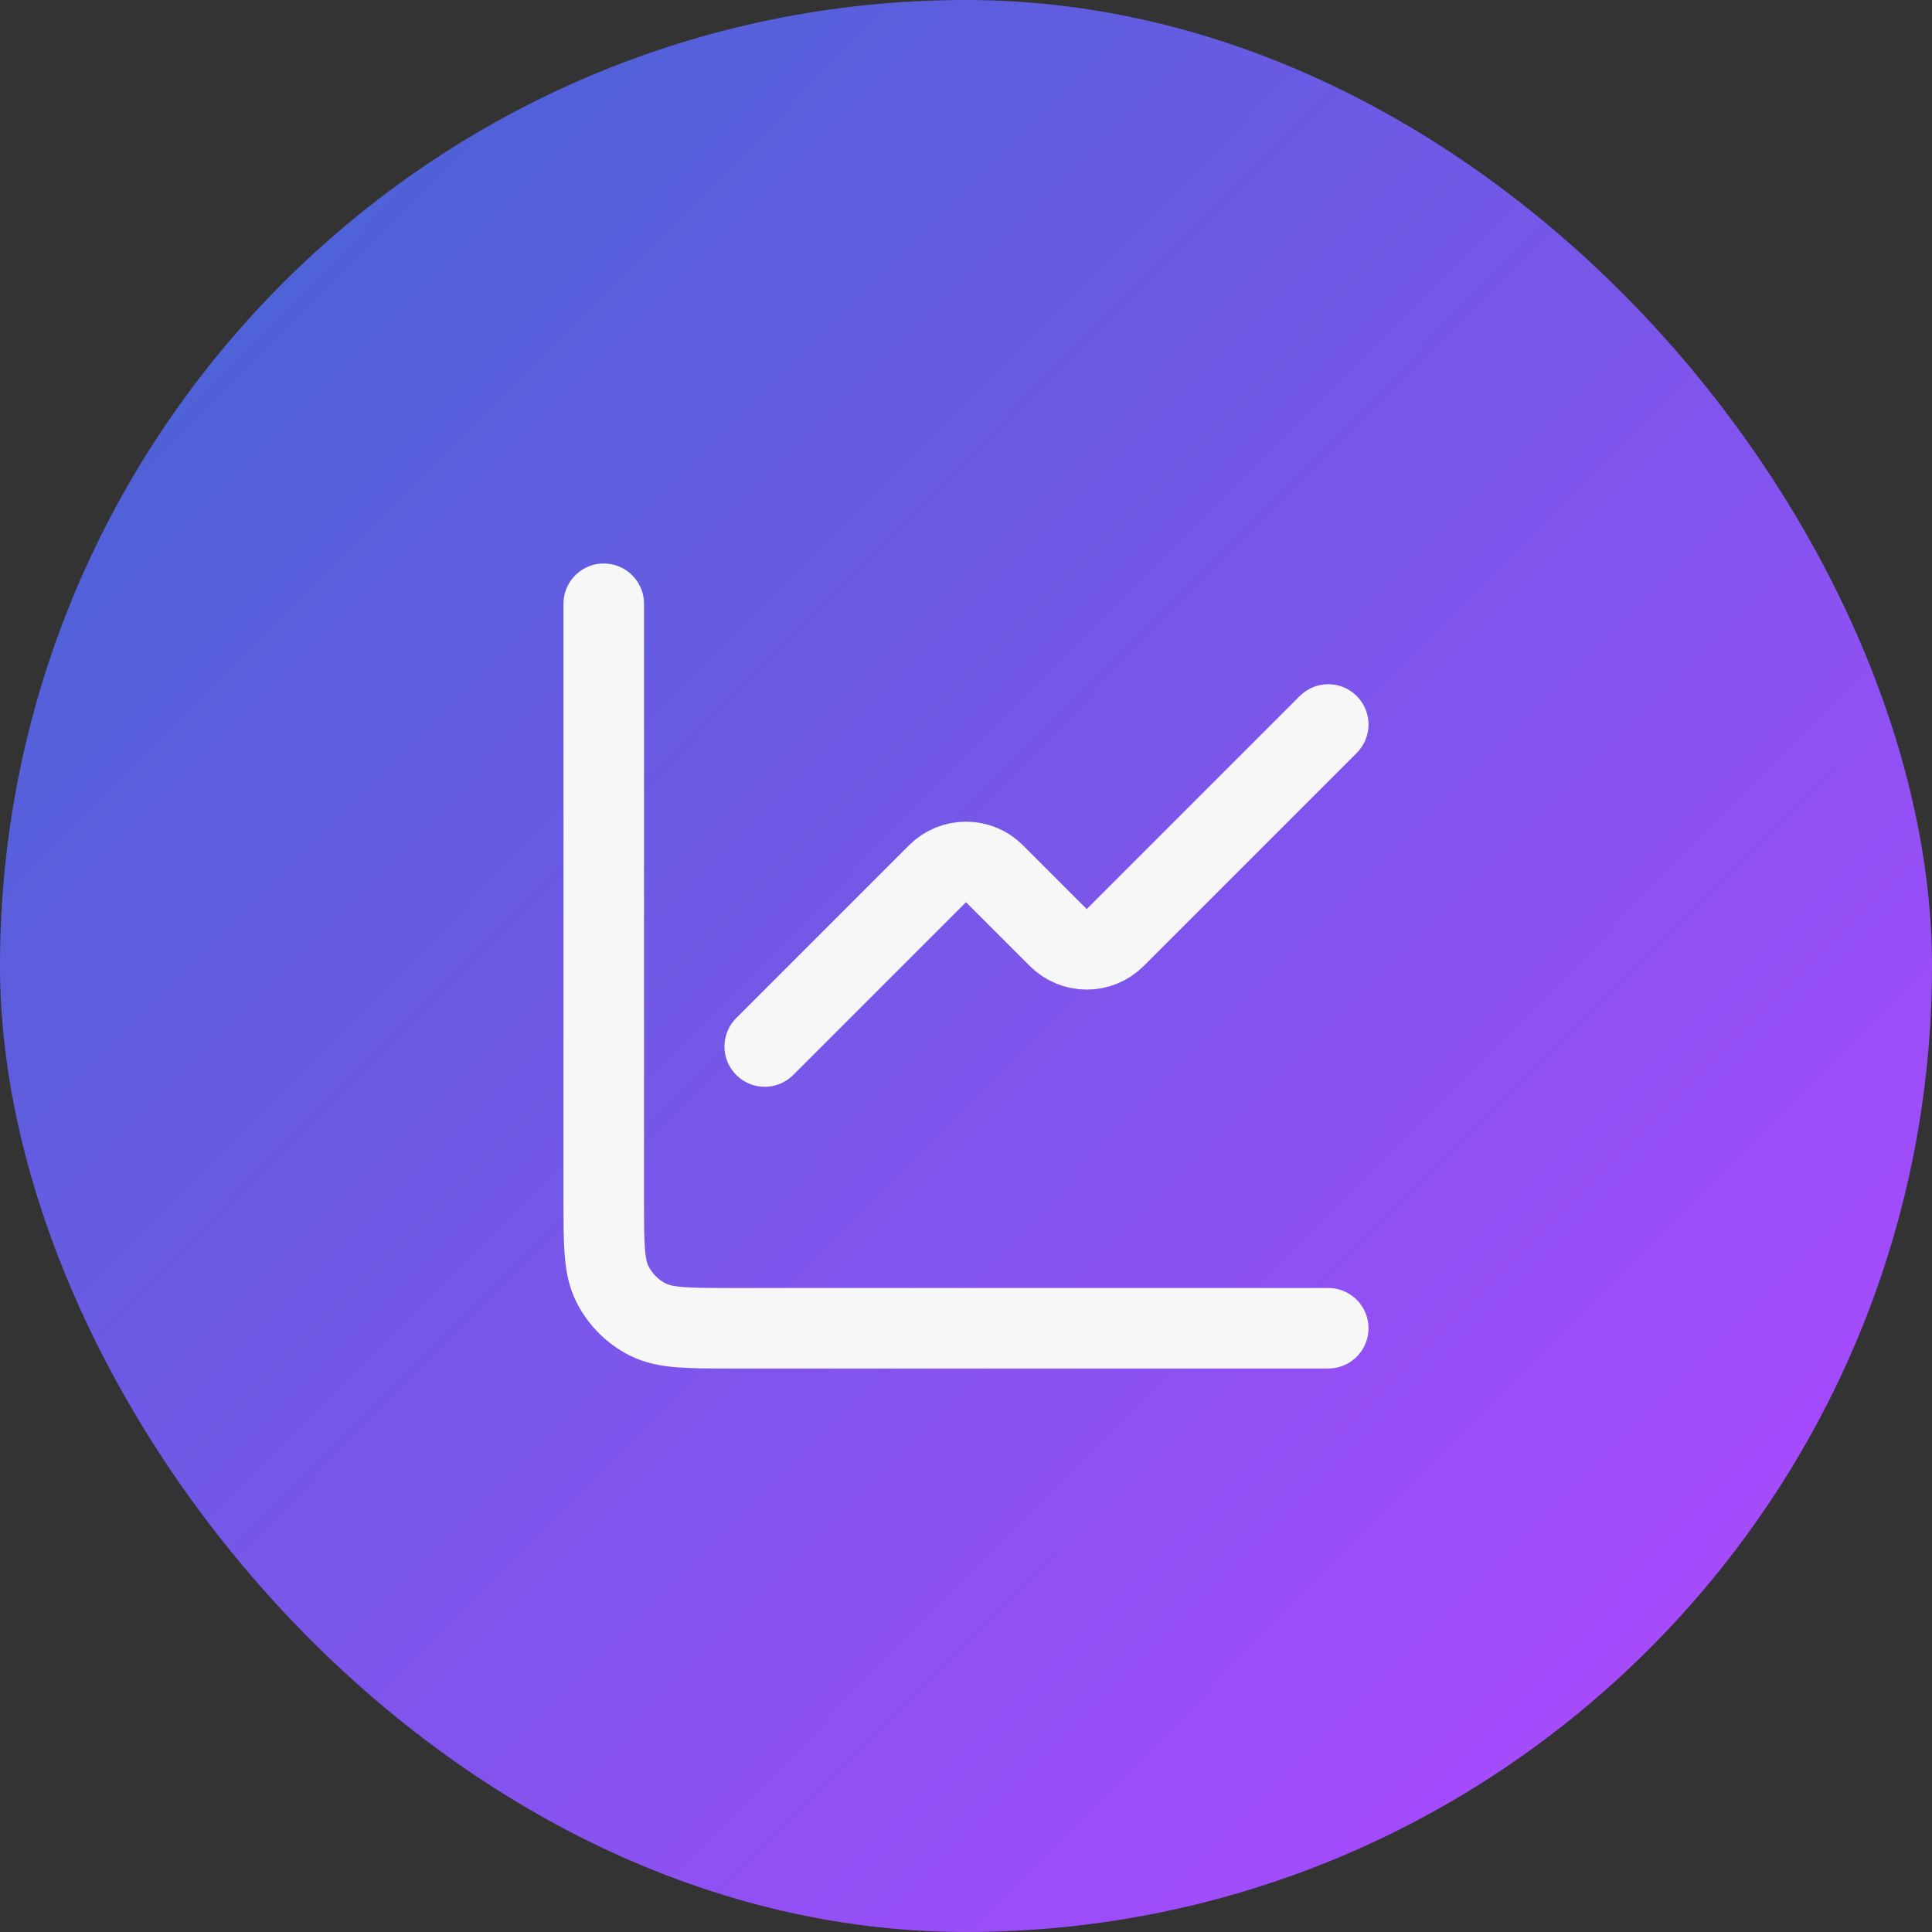 <svg width="40" height="40" viewBox="0 0 40 40" fill="none" xmlns="http://www.w3.org/2000/svg">
<rect x="0" y="0" width="40" height="40" fill="#333333" stroke="none"/>
<rect width="40" height="40" rx="20" fill="url(#paint0_linear_4045_631)"/>
<path d="M27.5 15L23.089 19.411C22.764 19.736 22.236 19.736 21.911 19.411L20.589 18.089C20.264 17.764 19.736 17.764 19.411 18.089L15.833 21.667" stroke="#F7F7F7" stroke-width="1.667" stroke-linecap="round" stroke-linejoin="round"/>
<path d="M12.5 12.5V24.833C12.5 25.767 12.5 26.233 12.682 26.59C12.841 26.904 13.096 27.159 13.41 27.318C13.767 27.5 14.233 27.5 15.167 27.5H27.5" stroke="#F7F7F7" stroke-width="1.667" stroke-linecap="round"/>
<defs>
<linearGradient id="paint0_linear_4045_631" x1="-15.902" y1="-24.286" x2="40.453" y2="31.627" gradientUnits="userSpaceOnUse">
<stop stop-color="#0077B6"/>
<stop offset="1" stop-color="#AB49FF"/>
</linearGradient>
</defs>
</svg>
